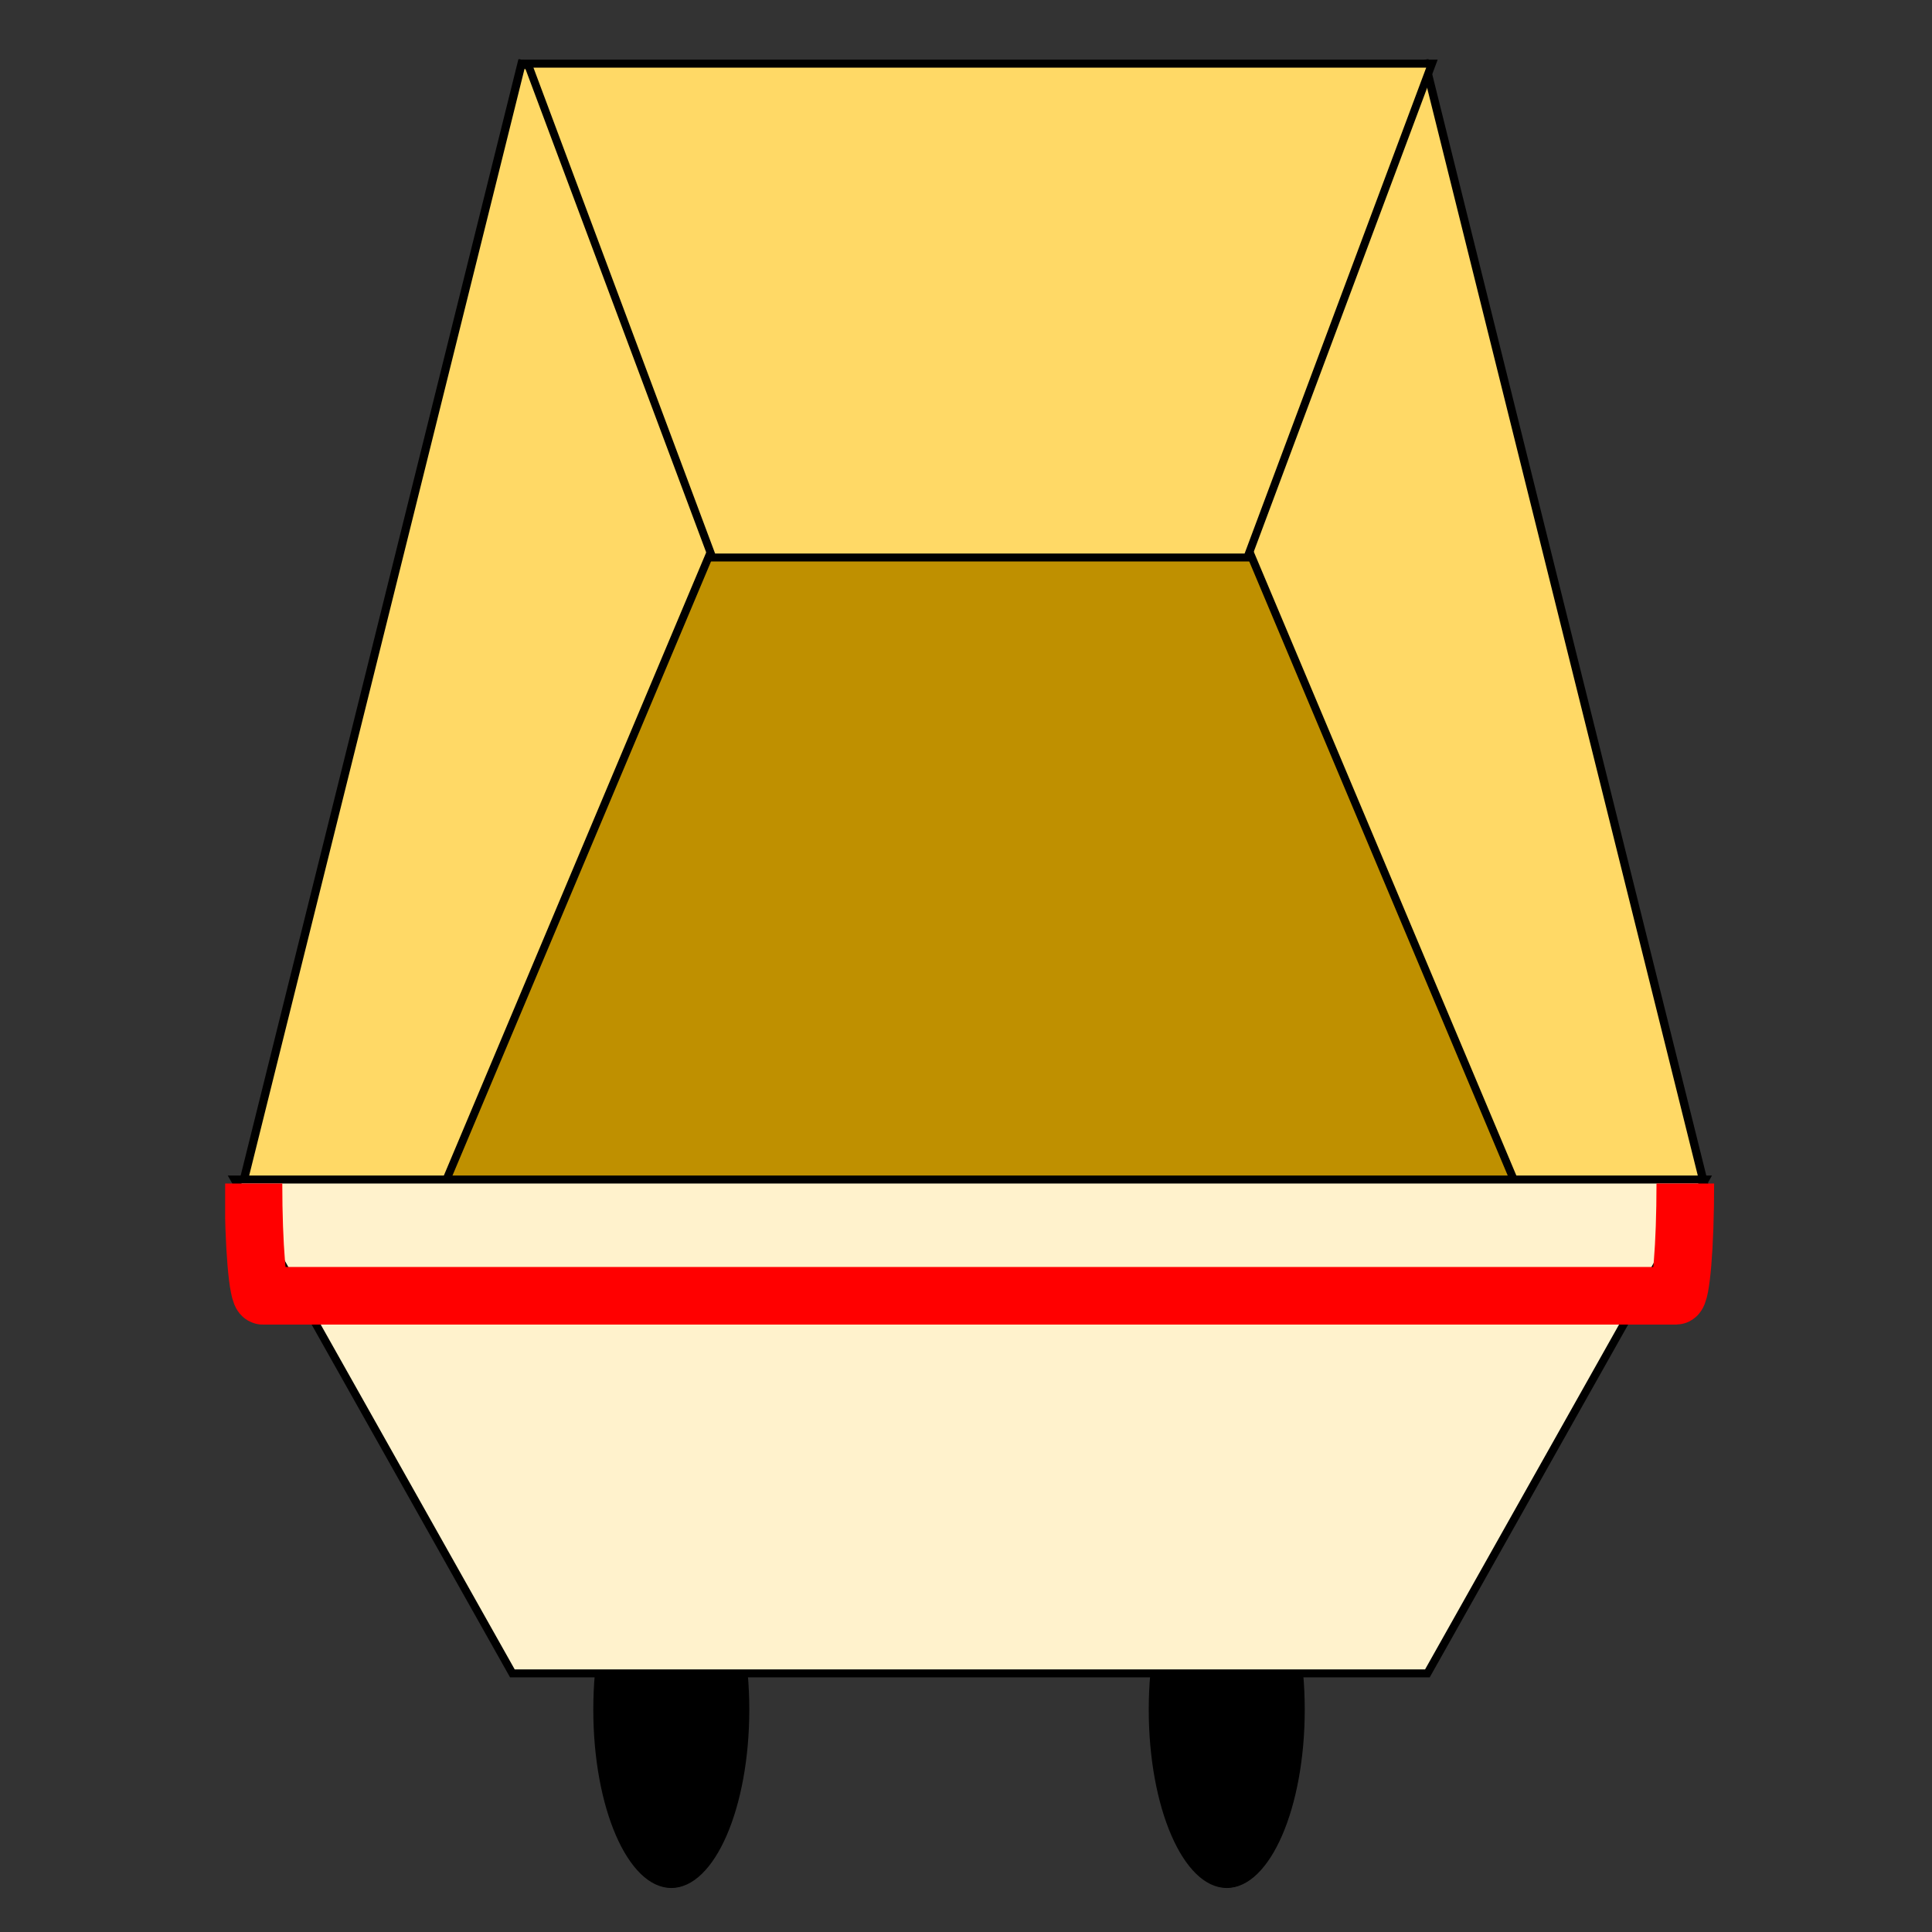 <?xml version="1.0" encoding="UTF-8" standalone="no"?>
<svg
   xmlns:dc="http://purl.org/dc/elements/1.1/"
   xmlns:cc="http://creativecommons.org/ns#"
   xmlns:rdf="http://www.w3.org/1999/02/22-rdf-syntax-ns#"
   xmlns:svg="http://www.w3.org/2000/svg"
   xmlns="http://www.w3.org/2000/svg"
   xmlns:sodipodi="http://sodipodi.sourceforge.net/DTD/sodipodi-0.dtd"
   xmlns:inkscape="http://www.inkscape.org/namespaces/inkscape"
   width="1000"
   height="1000"
   viewBox="0 0 264.583 264.583"
   version="1.1"
   id="svg8"
   inkscape:version="1.0.1 (3bc2e813f5, 2020-09-07)"
   sodipodi:docname="cart.svg">
  <rect x="0" y="0" width="264.583" height="264.583" fill="#333333" stroke="none"/>
  <defs
     id="defs2">
    <clipPath
       clipPathUnits="userSpaceOnUse"
       id="clipEmfPath1">
      <path
         d="M 38.377,19.508 L 193.803,19.508 L 193.803,309.732 L 38.377,309.732 z"
         id="path67" />
    </clipPath>
    <pattern
       id="EMFhbasepattern"
       patternUnits="userSpaceOnUse"
       width="6"
       height="6"
       x="0"
       y="0" />
    <clipPath
       clipPathUnits="userSpaceOnUse"
       id="clipEmfPath1-9">
      <path
         d="M 32.46,4.477 L 272.155,4.477 L 272.155,298.859 L 32.46,298.859 z"
         id="path877" />
    </clipPath>
    <pattern
       id="EMFhbasepattern-6"
       patternUnits="userSpaceOnUse"
       width="6"
       height="6"
       x="0"
       y="0" />
  </defs>
  <sodipodi:namedview
     id="base"
     pagecolor="#ffffff"
     bordercolor="#666666"
     borderopacity="1.0"
     inkscape:pageopacity="0.0"
     inkscape:pageshadow="2"
     inkscape:zoom="0.49497475"
     inkscape:cx="1007.724"
     inkscape:cy="461.41982"
     inkscape:document-units="mm"
     inkscape:current-layer="layer1"
     inkscape:document-rotation="0"
     showgrid="false"
     units="px"
     inkscape:window-width="1449"
     inkscape:window-height="991"
     inkscape:window-x="453"
     inkscape:window-y="0"
     inkscape:window-maximized="0" />
  <g
     inkscape:label="Layer 1"
     inkscape:groupmode="layer"
     id="layer1">
    <path
       style="fill:#ffd966;fill-opacity:1;fill-rule:evenodd;stroke:none;stroke-width:0.851"
       d="M 233.597,162.794 195.263,8.752 129.629,25.086 167.963,179.12 Z"
       id="path883" />
    <path
       style="fill:none;stroke:#000000;stroke-width:1.329px;stroke-linecap:butt;stroke-linejoin:miter;stroke-miterlimit:8;stroke-dasharray:none;stroke-opacity:1"
       clip-path="url(#clipEmfPath1-9)"
       d="M 270.646,186.197 225.613,5.237 148.51,24.425 193.543,205.376 Z"
       id="path885"
       transform="matrix(0.851,0,0,0.851,3.21,4.295)" />
    <path
       style="fill:#ffd966;fill-opacity:1;fill-rule:evenodd;stroke:none;stroke-width:0.851"
       d="M 137.073,25.086 98.747,179.12 33.113,162.794 71.439,8.752 Z"
       id="path887" />
    <path
       style="fill:none;stroke:#000000;stroke-width:1.329px;stroke-linecap:butt;stroke-linejoin:miter;stroke-miterlimit:8;stroke-dasharray:none;stroke-opacity:1"
       clip-path="url(#clipEmfPath1-9)"
       d="M 157.255,24.425 112.232,205.376 35.129,186.197 80.151,5.237 Z"
       id="path889"
       transform="matrix(0.851,0,0,0.851,3.21,4.295)" />
    <path
       style="fill:#bf9000;fill-opacity:1;fill-rule:evenodd;stroke:none;stroke-width:0.851"
       d="M 54.594,177.095 98.492,72.829 H 169.962 L 213.851,177.095 Z"
       id="path891" />
    <path
       style="fill:none;stroke:#000000;stroke-width:1.089px;stroke-linecap:butt;stroke-linejoin:miter;stroke-miterlimit:8;stroke-dasharray:none;stroke-opacity:1"
       d="M 54.594,177.095 98.492,72.829 H 169.962 L 213.851,177.095 Z"
       id="path893" />
    <path
       style="fill:#ffd966;fill-opacity:1;fill-rule:evenodd;stroke:none;stroke-width:0.851"
       d="M 196.156,8.718 170.872,76.368 H 97.582 L 72.29,8.718 Z"
       id="path895" />
    <path
       style="fill:none;stroke:#000000;stroke-width:1.279px;stroke-linecap:butt;stroke-linejoin:miter;stroke-miterlimit:8;stroke-dasharray:none;stroke-opacity:1"
       clip-path="url(#clipEmfPath1-9)"
       d="m 226.663,5.197 -29.702,79.472 H 110.863 L 81.151,5.197 Z"
       id="path897"
       transform="matrix(0.851,0,0,0.851,3.21,4.295)" />
    <path
       style="fill:#000000;fill-opacity:1;fill-rule:evenodd;stroke:none;stroke-width:0.851"
       d="m 81.41,234.196 c 0,-13.416 4.73,-24.297 10.549,-24.297 5.828,0 10.549,10.881 10.549,24.297 0,13.425 -4.722,24.297 -10.549,24.297 -5.819,0 -10.549,-10.872 -10.549,-24.297 z"
       id="path899" />
    <path
       style="fill:none;stroke:#000000;stroke-width:0.32px;stroke-linecap:butt;stroke-linejoin:miter;stroke-miterlimit:8;stroke-dasharray:none;stroke-opacity:1"
       clip-path="url(#clipEmfPath1-9)"
       d="m 91.864,270.076 c 0,-15.76 5.557,-28.543 12.392,-28.543 6.846,0 12.392,12.782 12.392,28.543 0,15.77 -5.547,28.543 -12.392,28.543 -6.836,0 -12.392,-12.772 -12.392,-28.543"
       id="path901"
       transform="matrix(0.851,0,0,0.851,3.21,4.295)" />
    <path
       style="fill:#000000;fill-opacity:1;fill-rule:evenodd;stroke:none;stroke-width:0.851"
       d="m 157.499,234.196 c 0,-13.416 4.73,-24.297 10.549,-24.297 5.828,0 10.549,10.881 10.549,24.297 0,13.425 -4.722,24.297 -10.549,24.297 -5.819,0 -10.549,-10.872 -10.549,-24.297 z"
       id="path903" />
    <path
       style="fill:none;stroke:#000000;stroke-width:0.32px;stroke-linecap:butt;stroke-linejoin:miter;stroke-miterlimit:8;stroke-dasharray:none;stroke-opacity:1"
       clip-path="url(#clipEmfPath1-9)"
       d="m 181.25,270.076 c 0,-15.76 5.557,-28.543 12.392,-28.543 6.846,0 12.392,12.782 12.392,28.543 0,15.77 -5.547,28.543 -12.392,28.543 -6.836,0 -12.392,-12.772 -12.392,-28.543"
       id="path905"
       transform="matrix(0.851,0,0,0.851,3.21,4.295)" />
    <path
       style="fill:#fff2cc;fill-opacity:1;fill-rule:evenodd;stroke:none;stroke-width:0.851"
       d="m 233.588,161.578 -38.053,67.65 H 70.188 L 32.135,161.578 Z"
       id="path907" />
    <path
       style="fill:none;stroke:#000000;stroke-width:1.279px;stroke-linecap:butt;stroke-linejoin:miter;stroke-miterlimit:8;stroke-dasharray:none;stroke-opacity:1"
       clip-path="url(#clipEmfPath1-9)"
       d="m 270.636,184.768 -44.703,79.472 H 78.682 L 33.979,184.768 Z"
       id="path909"
       transform="matrix(0.851,0,0,0.851,3.21,4.295)" />
    <path
       style="fill:none;stroke:#ff0000;stroke-width:9.274px;stroke-linecap:butt;stroke-linejoin:miter;stroke-miterlimit:8;stroke-dasharray:none;stroke-opacity:1"
       clip-path="url(#clipEmfPath1-9)"
       d="m 267.438,185.408 c 0,9.984 -0.67,18.069 -1.499,18.069 H 38.527 c -0.829,0 -1.509,-8.085 -1.509,-18.069"
       id="path911"
       transform="matrix(0.851,0,0,0.851,3.21,4.295)" />
  </g>
  <g
     inkscape:groupmode="layer"
     id="layer2"
     inkscape:label="chestnut" />
</svg>
